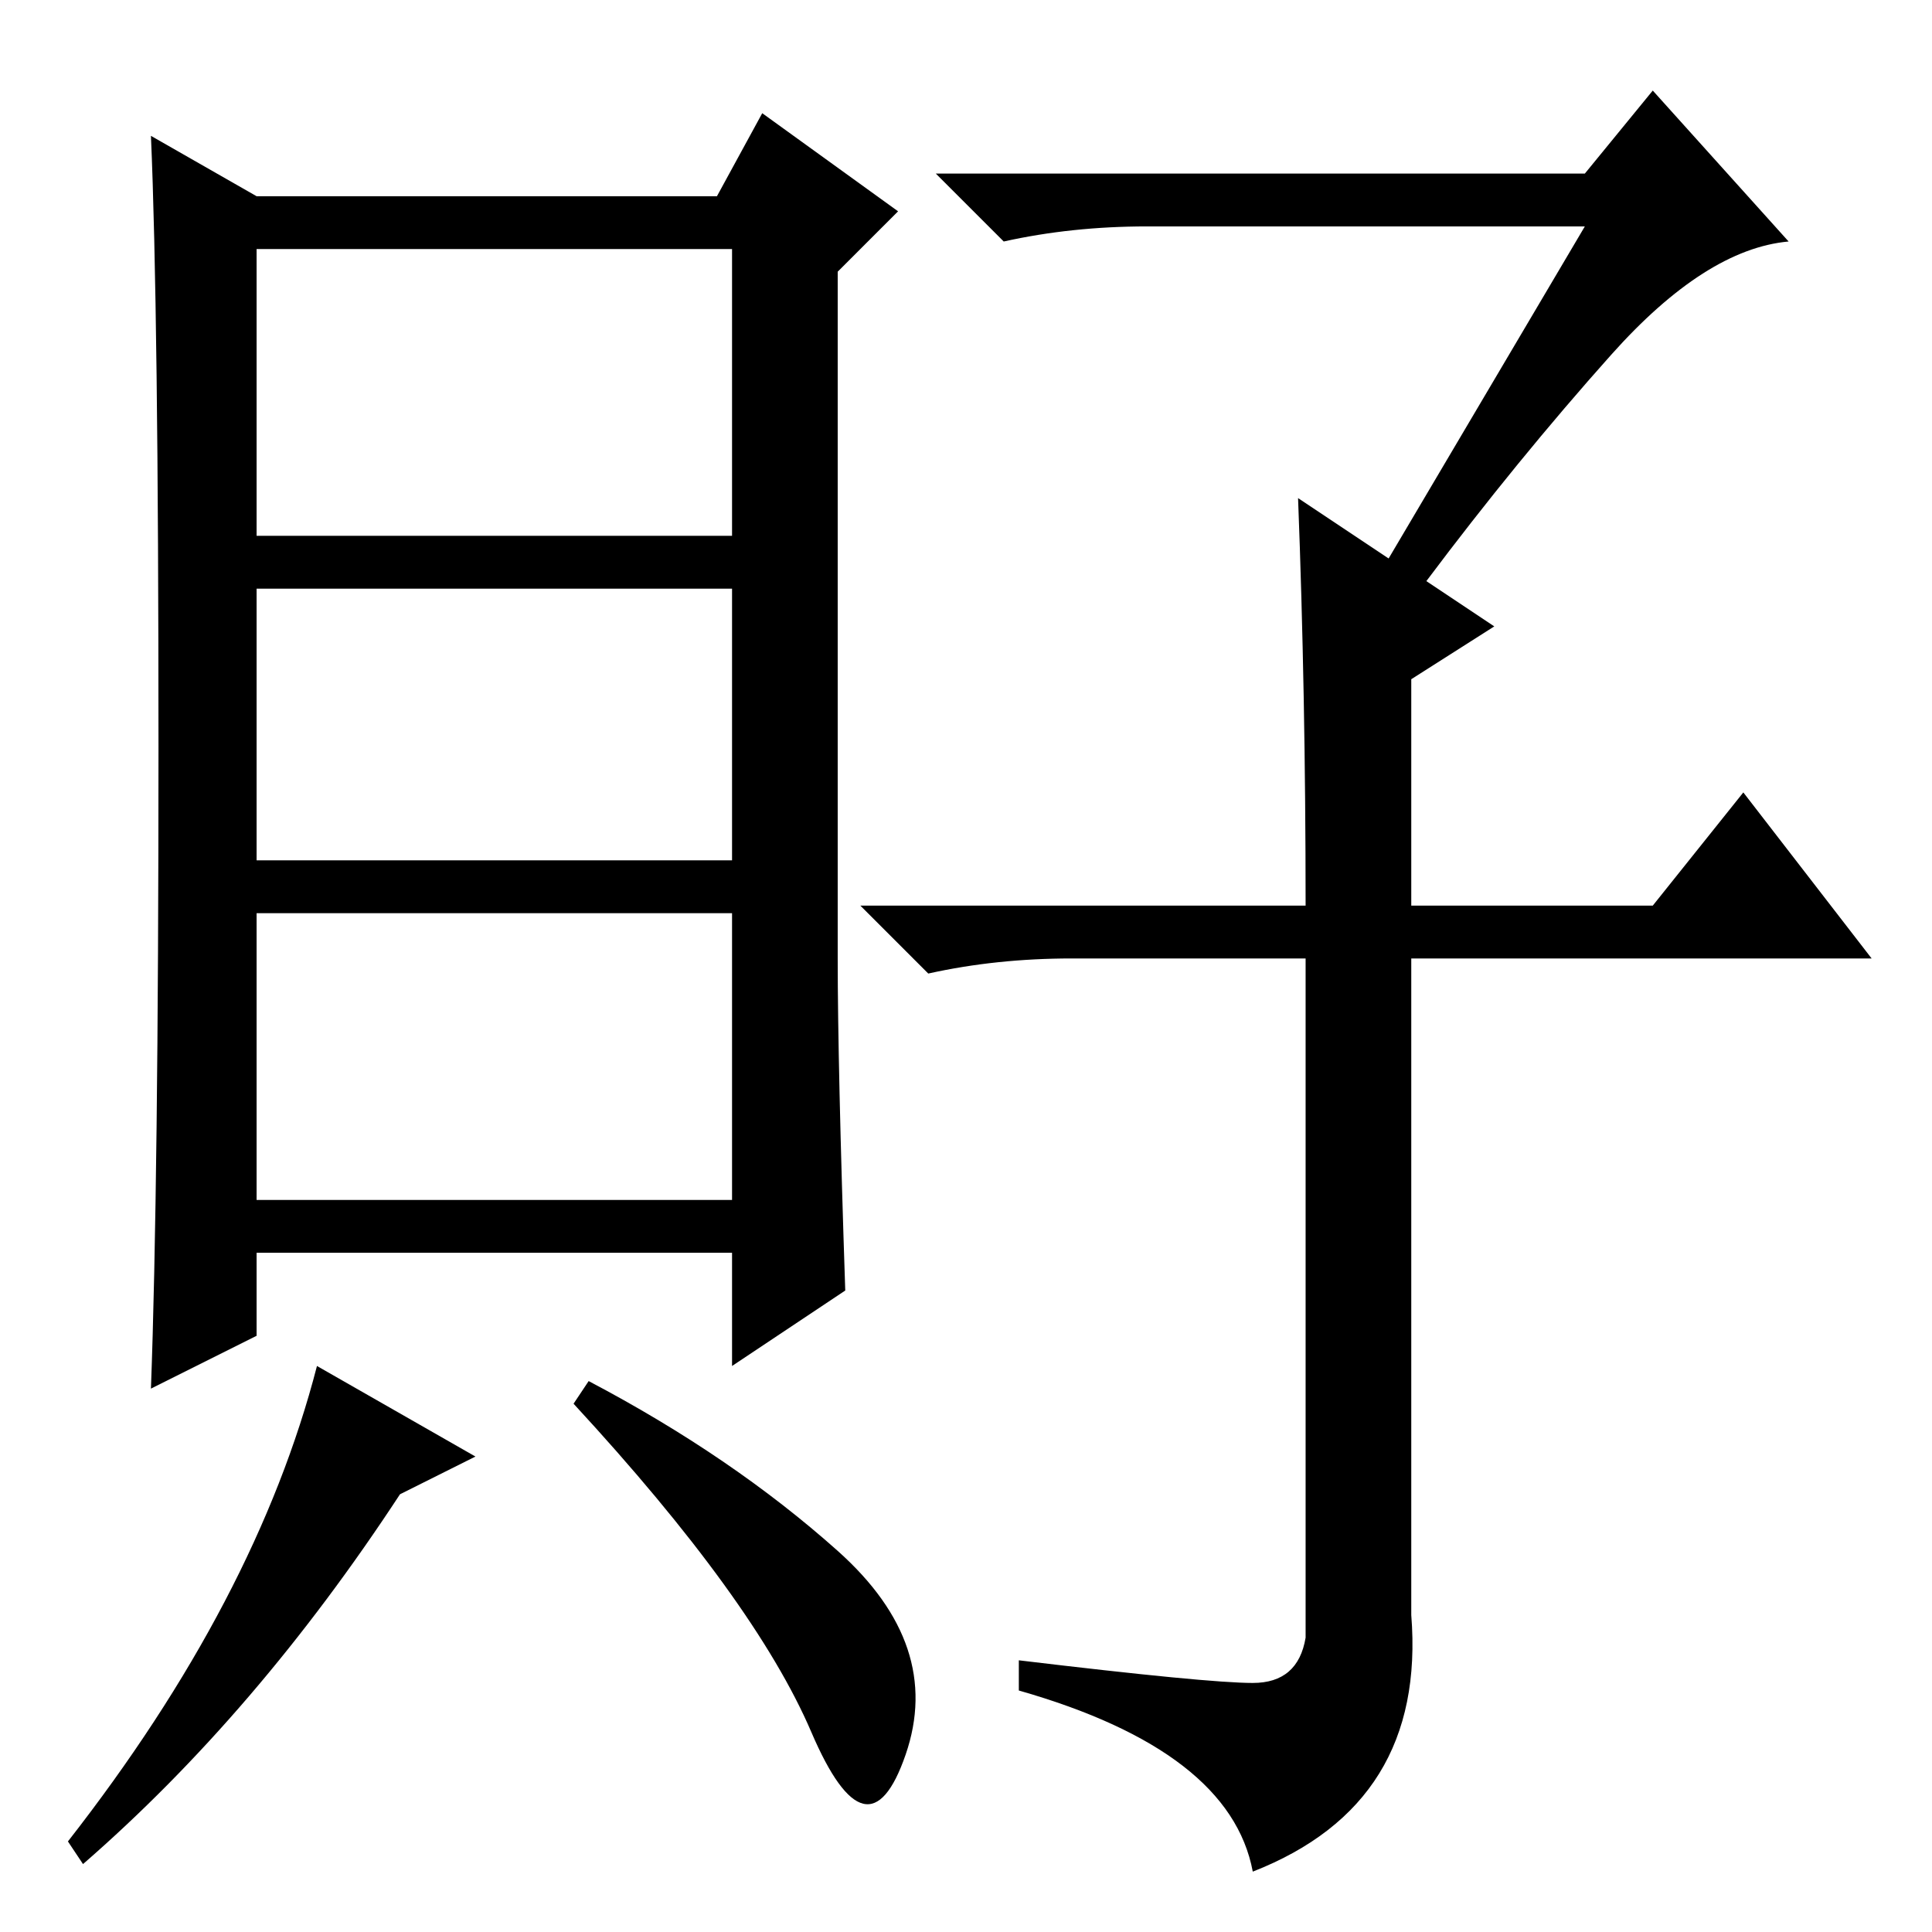 <?xml version="1.0" standalone="no"?>
<!DOCTYPE svg PUBLIC "-//W3C//DTD SVG 1.1//EN" "http://www.w3.org/Graphics/SVG/1.1/DTD/svg11.dtd" >
<svg xmlns="http://www.w3.org/2000/svg" xmlns:xlink="http://www.w3.org/1999/xlink" version="1.1" viewBox="0 -36 256 256">
  <g transform="matrix(1 0 0 -1 0 220)">
   <path fill="currentColor"
d="M112 85l-15 -10v15h-63v-11l-14 -7q1 27 1 85t-1 81l14 -8h61l6 11l18 -13l-8 -8v-91q0 -14 1 -44zM97 178h-63v-36h63v36zM97 135h-63v-38h63v38zM53 58q-19 -29 -42 -49l-2 3q25 32 33 63l21 -12zM111 50.5q14 -12.5 9 -27t-12.5 3t-31.5 43.5l2 3q19 -10 33 -22.5z
M97 223h-63v-38h63v38zM166 33q6 0 7 6v90h-31q-10 0 -19 -2l-9 9h59q0 28 -1 54l12 -8l26 44h-58q-10 0 -19 -2l-9 9h86l9 11l18 -20q-11 -1 -23.5 -15t-24.5 -30l9 -6l-11 -7v-30h32l12 15l17 -22h-61v-87q2 -25 -21 -34q-3 16 -31 24v4q25 -3 31 -3z" />
  </g>

</svg>
